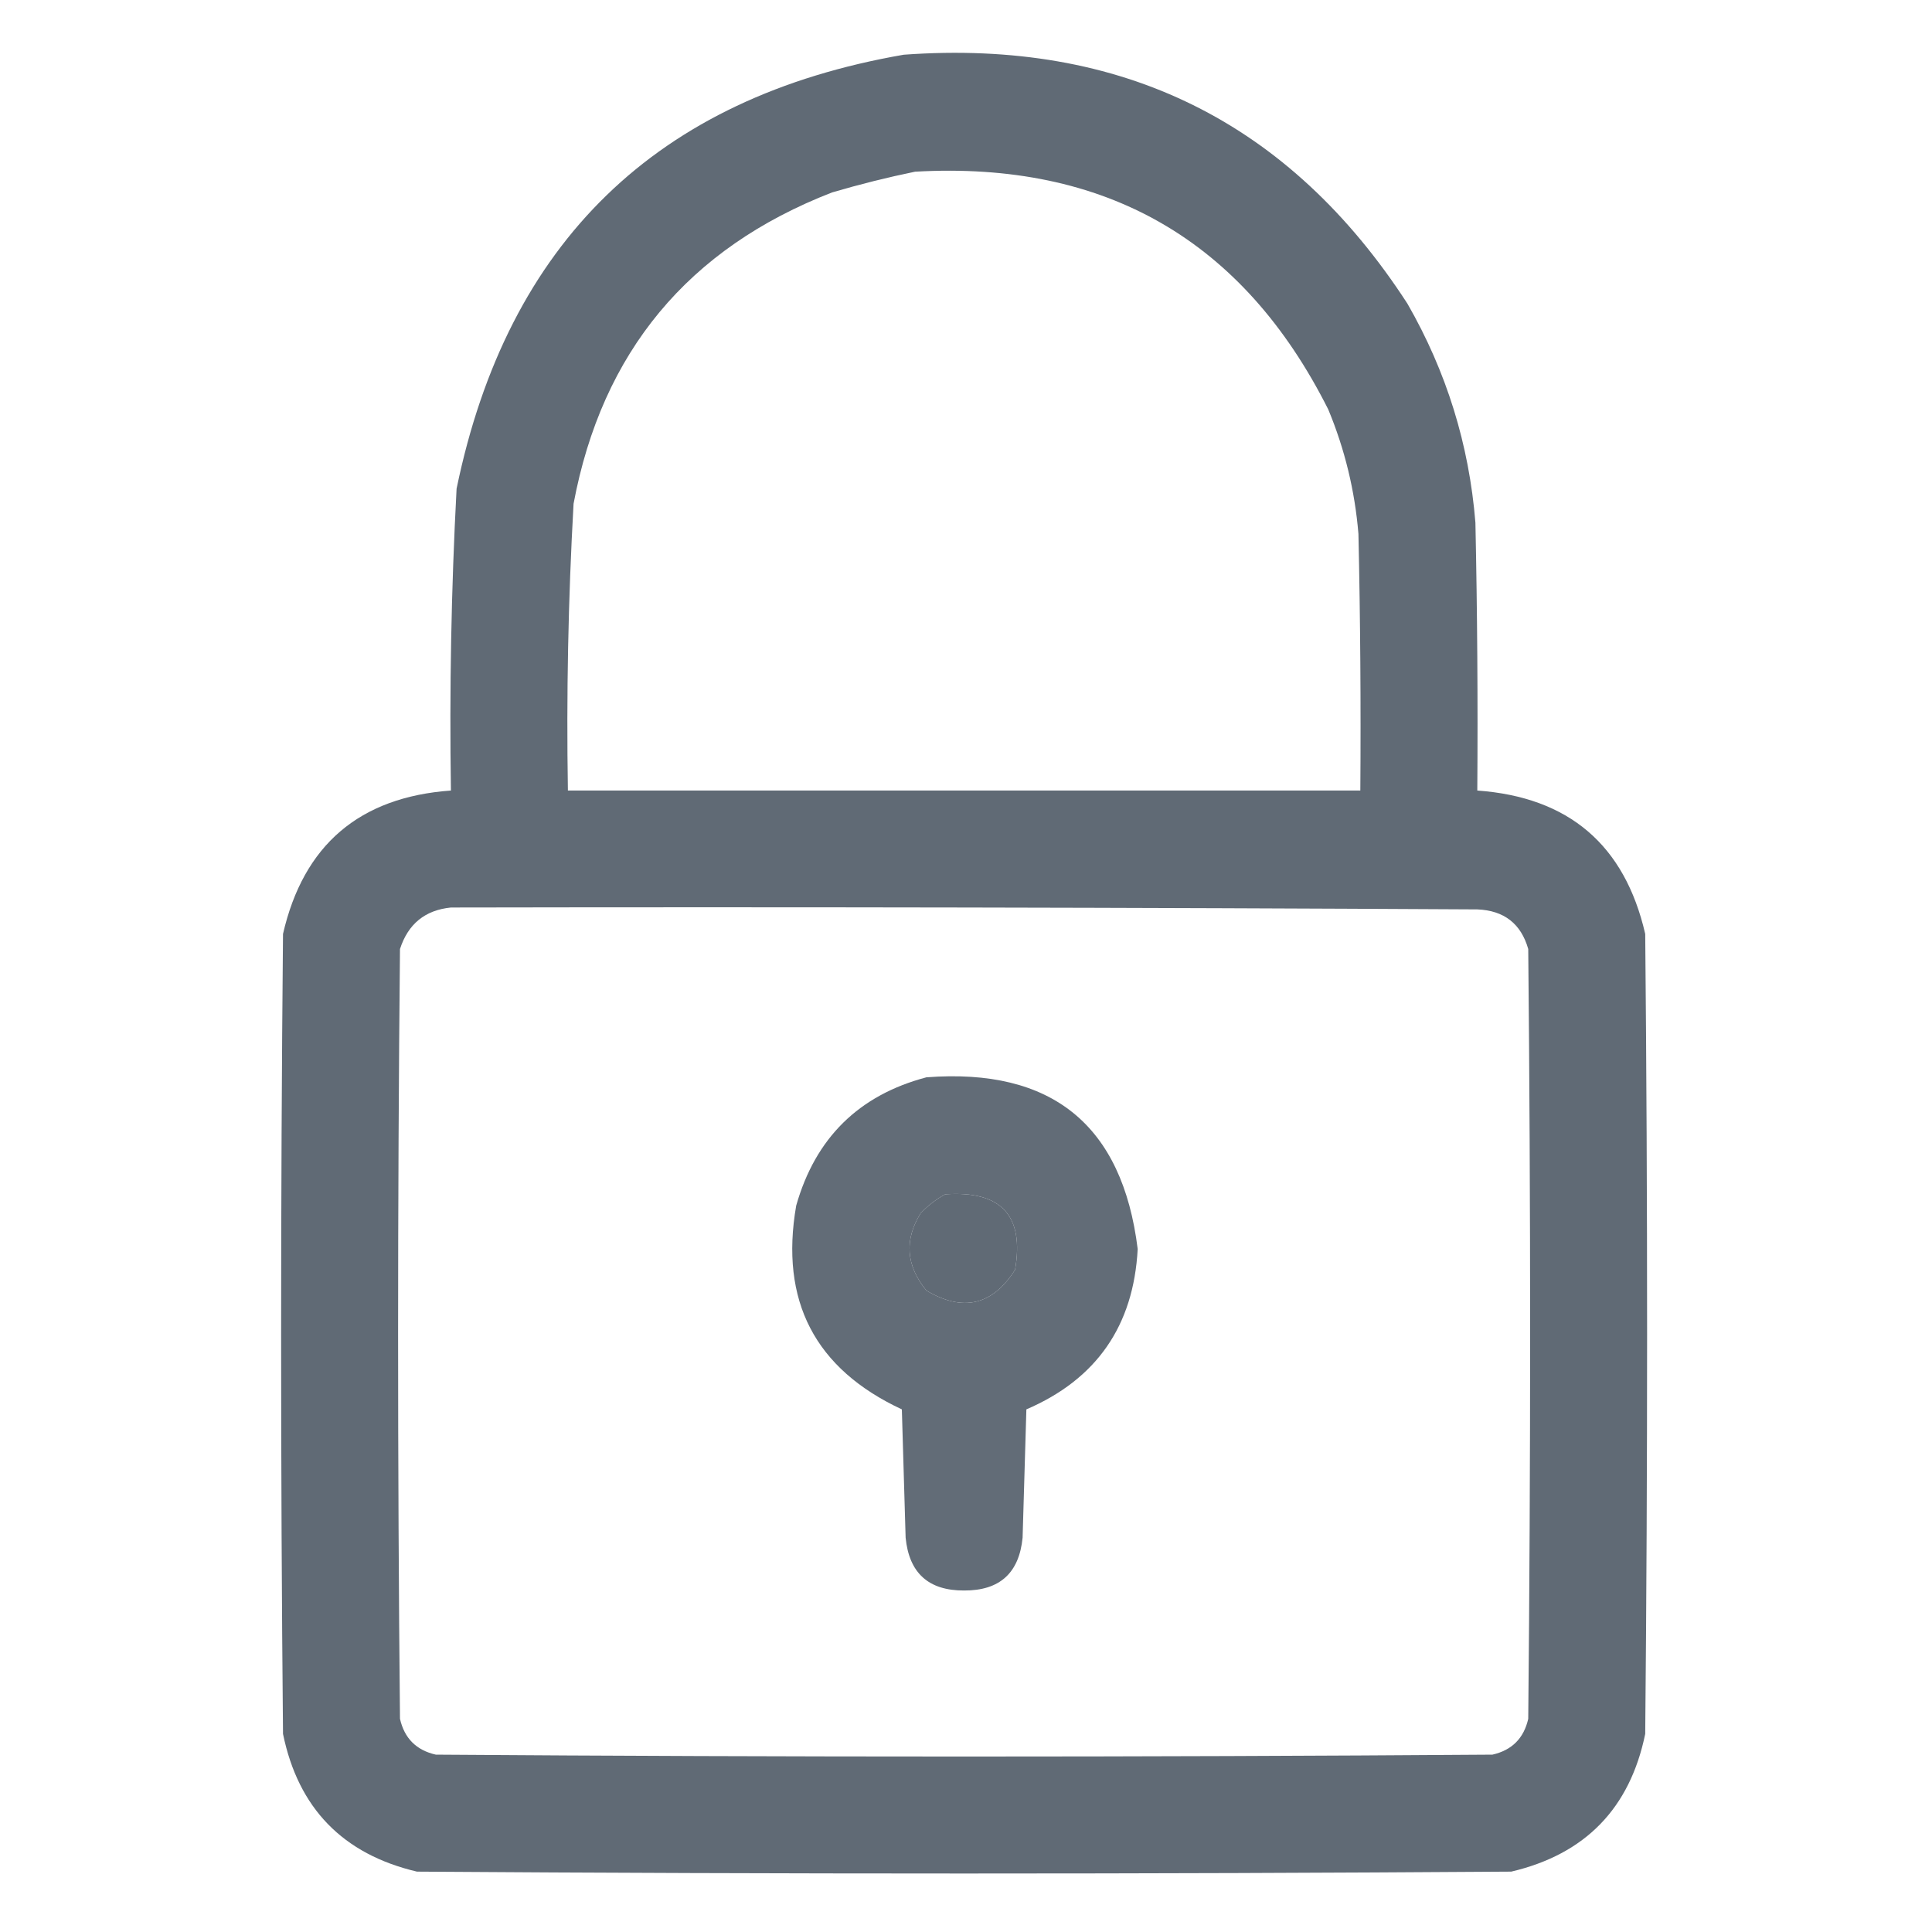 <?xml version="1.0" encoding="UTF-8"?>
<!DOCTYPE svg PUBLIC "-//W3C//DTD SVG 1.1//EN" "http://www.w3.org/Graphics/SVG/1.1/DTD/svg11.dtd">
<svg xmlns="http://www.w3.org/2000/svg" version="1.1" width="512px" height="512px" style="shape-rendering:geometricPrecision; text-rendering:geometricPrecision; image-rendering:optimizeQuality; fill-rule:evenodd; clip-rule:evenodd" xmlns:xlink="http://www.w3.org/1999/xlink">
<g><path style="opacity:0.969" fill="#5c6672" d="M 239.5,14.5 C 297.287,10.311 341.787,32.311 373,80.5C 383.33,98.486 389.33,117.819 391,138.5C 391.5,162.164 391.667,185.831 391.5,209.5C 415.741,211.246 430.574,223.913 436,247.5C 436.667,318.167 436.667,388.833 436,459.5C 431.951,479.216 420.118,491.383 400.5,496C 303.833,496.667 207.167,496.667 110.5,496C 90.882,491.383 79.049,479.216 75,459.5C 74.333,388.833 74.333,318.167 75,247.5C 80.426,223.913 95.26,211.246 119.5,209.5C 119.085,182.805 119.585,156.139 121,129.5C 134.483,64.181 173.983,25.848 239.5,14.5 Z M 242.5,45.5 C 292.94,42.627 329.44,63.627 352,108.5C 356.393,119.074 359.06,130.074 360,141.5C 360.5,164.164 360.667,186.831 360.5,209.5C 290.5,209.5 220.5,209.5 150.5,209.5C 150.079,184.136 150.579,158.803 152,133.5C 159.534,93.299 182.368,65.799 220.5,51C 227.885,48.829 235.218,46.996 242.5,45.5 Z M 119.5,240.5 C 210.167,240.333 300.834,240.5 391.5,241C 398.582,241.28 403.082,244.78 405,251.5C 405.667,319.5 405.667,387.5 405,455.5C 403.833,460.667 400.667,463.833 395.5,465C 302.167,465.667 208.833,465.667 115.5,465C 110.333,463.833 107.167,460.667 106,455.5C 105.333,387.5 105.333,319.5 106,251.5C 108.144,244.856 112.644,241.189 119.5,240.5 Z M 250.5,316.5 C 265.326,315.484 271.492,322.151 269,336.5C 263.029,345.929 255.196,347.763 245.5,342C 240.1,335.397 239.6,328.564 244,321.5C 245.965,319.45 248.132,317.783 250.5,316.5 Z"/></g>
<g><path style="opacity:0.958" fill="#5c6672" d="M 245.5,285.5 C 278.766,282.948 297.433,298.115 301.5,331C 300.422,351.344 290.589,365.511 272,373.5C 271.667,384.833 271.333,396.167 271,407.5C 270.082,416.875 264.915,421.542 255.5,421.5C 246.085,421.542 240.918,416.875 240,407.5C 239.667,396.167 239.333,384.833 239,373.5C 215.957,362.75 206.623,344.75 211,319.5C 216.097,301.569 227.597,290.236 245.5,285.5 Z M 250.5,316.5 C 248.132,317.783 245.965,319.45 244,321.5C 239.6,328.564 240.1,335.397 245.5,342C 255.196,347.763 263.029,345.929 269,336.5C 271.492,322.151 265.326,315.484 250.5,316.5 Z"/></g>
</svg>

